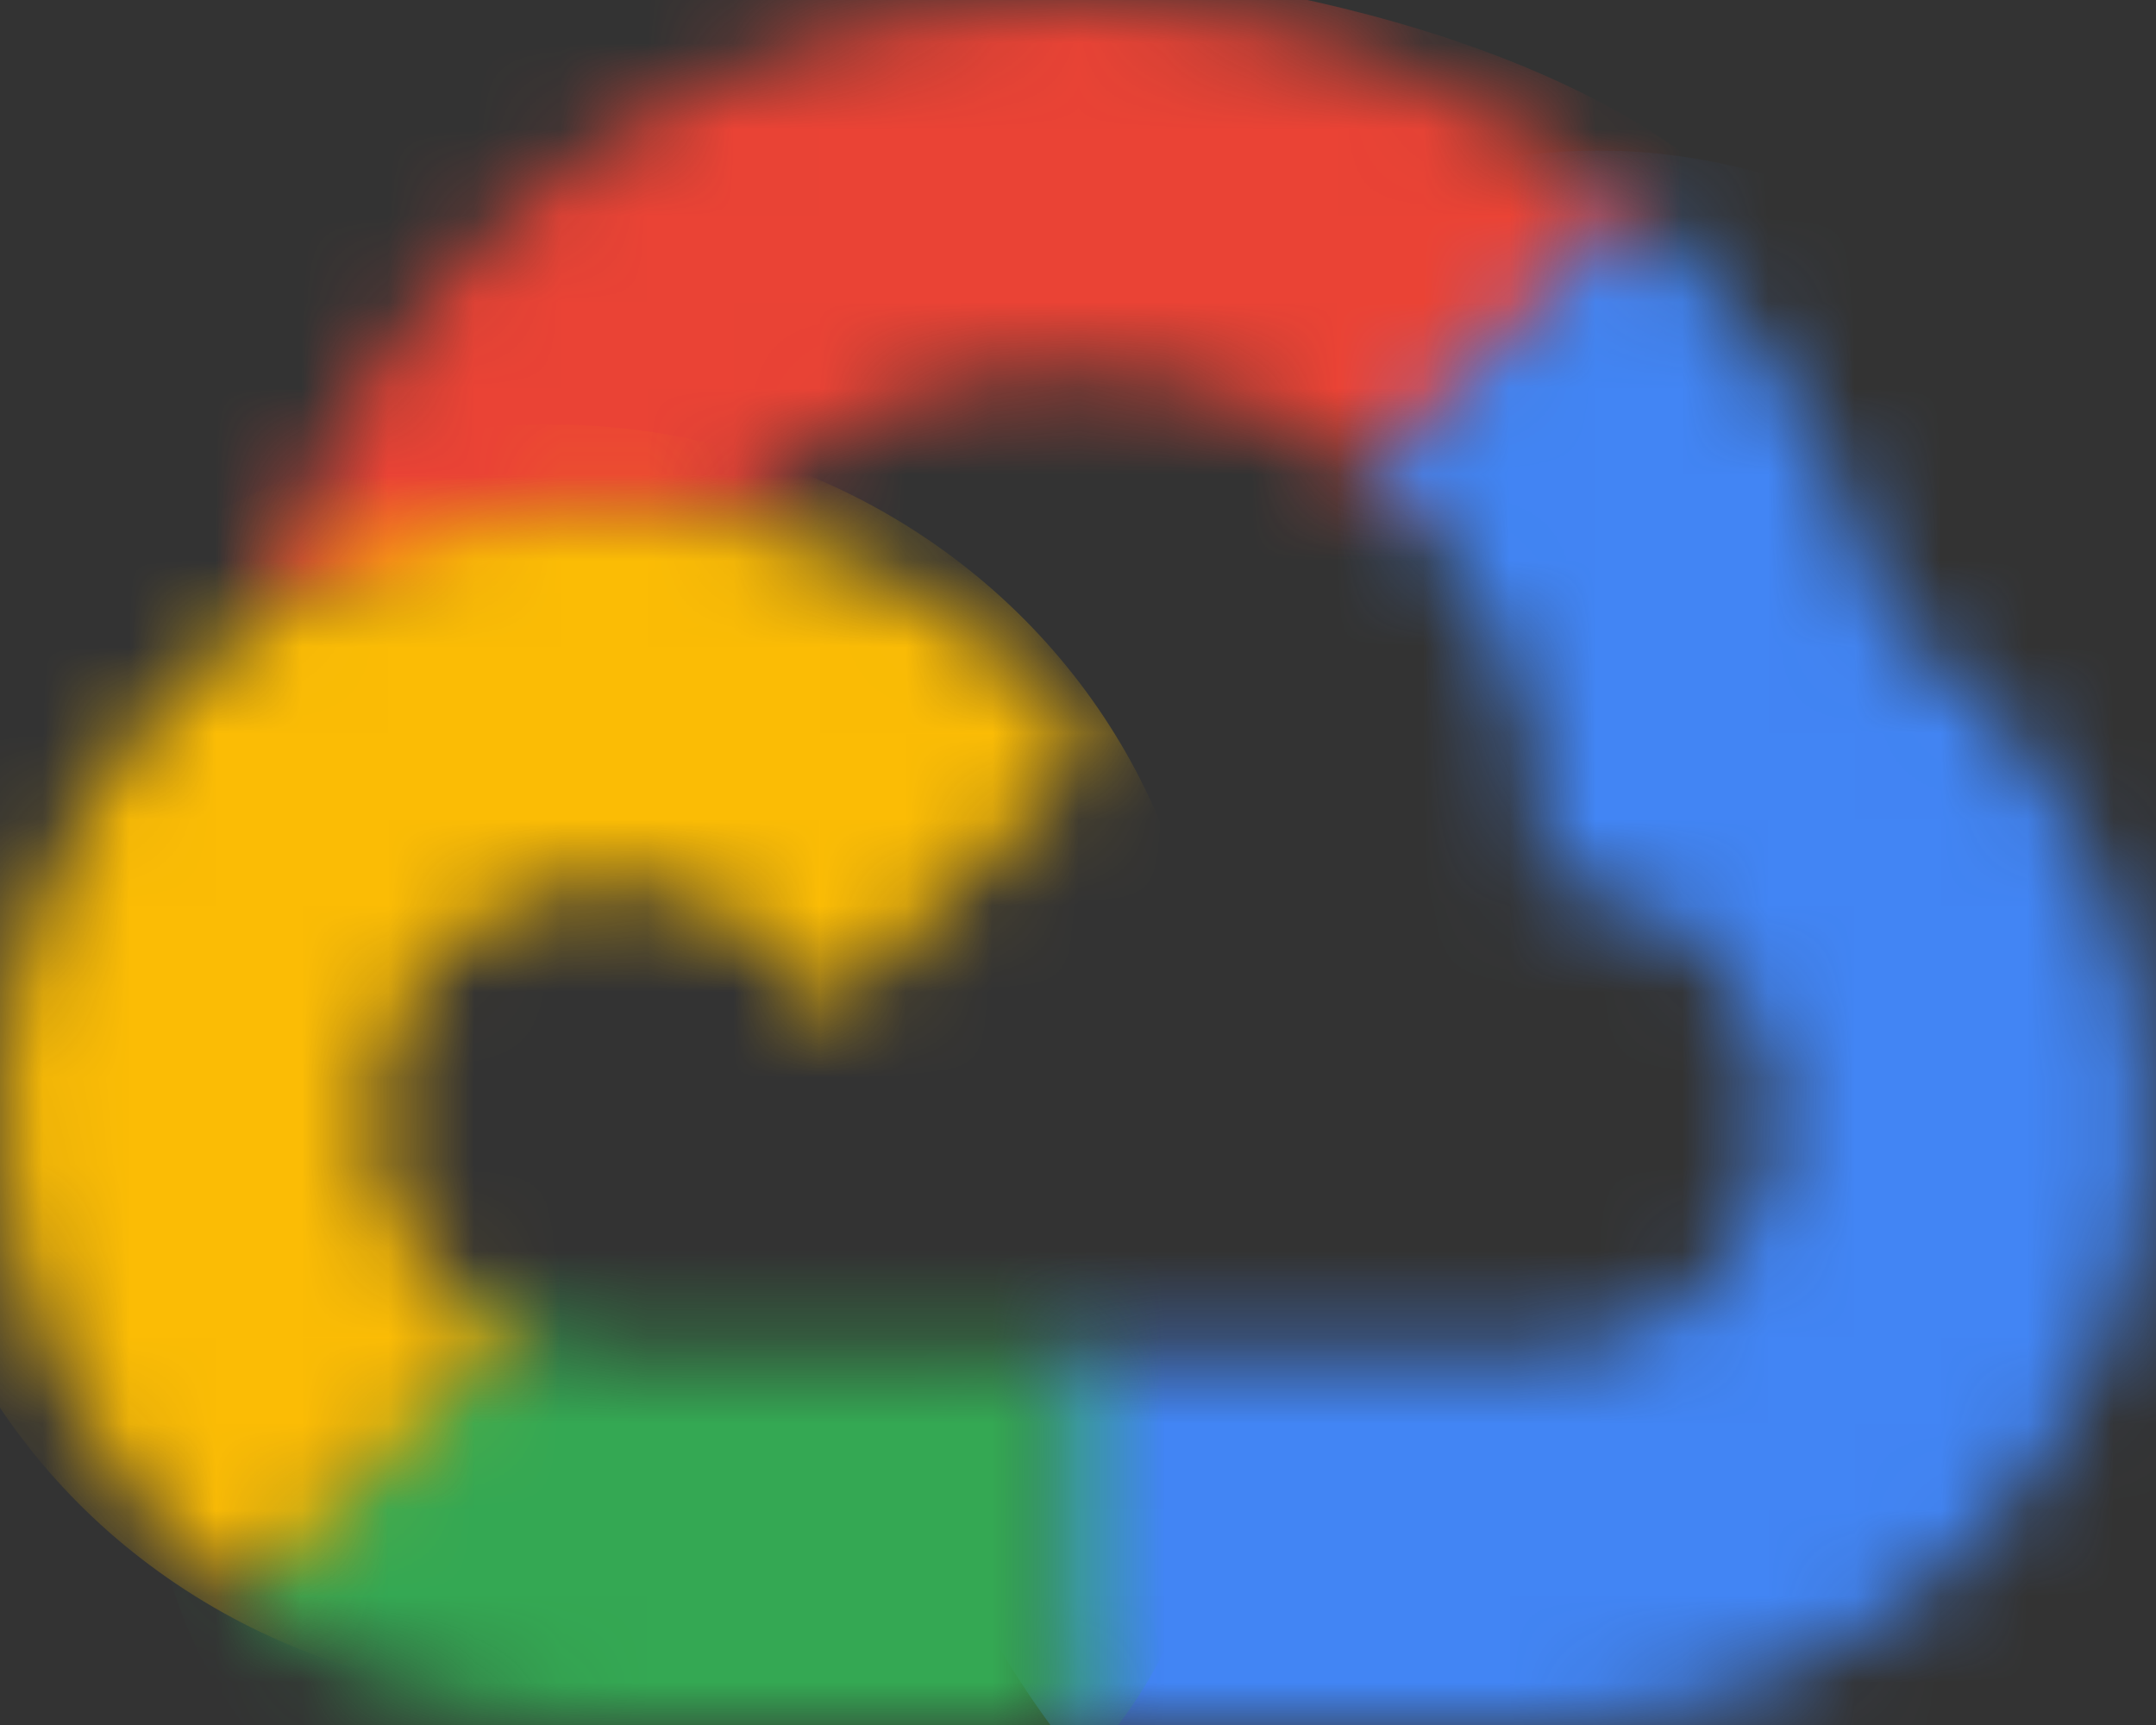 <svg width="25" height="20" viewBox="0 0 25 20" fill="none" xmlns="http://www.w3.org/2000/svg">
<rect x="0" y="0" width="25" height="20" fill="#333333" stroke="none"/>
<mask id="mask0_94_141" style="mask-type:alpha" maskUnits="userSpaceOnUse" x="3" y="0" width="16" height="8">
<path d="M15.819 5.496L16.617 5.51L18.784 3.358L18.889 2.446C17.166 0.926 14.9 0 12.42 0C7.929 0 4.139 3.034 3.016 7.143C3.253 6.979 3.759 7.101 3.759 7.101L8.09 6.394C8.09 6.394 8.313 6.027 8.425 6.05C9.355 5.04 10.638 4.42 12.012 4.317C13.386 4.215 14.747 4.636 15.819 5.496Z" fill="white"/>
</mask>
<g mask="url(#mask0_94_141)">
<path d="M15.819 5.496L16.617 5.51L18.784 3.358L18.889 2.446C17.166 0.926 14.9 0 12.42 0C7.929 0 4.139 3.034 3.016 7.143C3.253 6.979 3.759 7.101 3.759 7.101L8.09 6.394C8.09 6.394 8.313 6.027 8.425 6.05C9.355 5.04 10.638 4.42 12.012 4.317C13.386 4.215 14.747 4.636 15.819 5.496Z" fill="white"/>
<ellipse cx="10.596" cy="4.365" rx="10.556" ry="4.841" fill="#EA4335"/>
</g>
<mask id="mask1_94_141" style="mask-type:alpha" maskUnits="userSpaceOnUse" x="11" y="2" width="14" height="18">
<path d="M21.873 7.135C21.374 5.297 20.35 3.645 18.926 2.381L15.85 5.46C16.481 5.968 16.991 6.611 17.341 7.342C17.691 8.073 17.873 8.873 17.873 9.684V10.228C19.37 10.228 20.585 11.447 20.585 12.942C20.585 14.436 19.367 15.656 17.873 15.656H12.448L11.905 16.201V19.459L12.448 20H17.873C19.742 19.995 21.532 19.25 22.853 17.927C24.173 16.604 24.917 14.812 24.921 12.942C24.918 10.539 23.707 8.41 21.866 7.135H21.873Z" fill="white"/>
</mask>
<g mask="url(#mask1_94_141)">
<path d="M21.873 7.135C21.374 5.297 20.35 3.645 18.926 2.381L15.85 5.46C16.481 5.968 16.991 6.611 17.341 7.342C17.691 8.073 17.873 8.873 17.873 9.684V10.228C19.37 10.228 20.585 11.447 20.585 12.942C20.585 14.436 19.367 15.656 17.873 15.656H12.448L11.905 16.201V19.459L12.448 20H17.873C19.742 19.995 21.532 19.25 22.853 17.927C24.173 16.604 24.917 14.812 24.921 12.942C24.918 10.539 23.707 8.41 21.866 7.135H21.873Z" fill="white" fill-opacity="0.5"/>
<ellipse cx="18.532" cy="12.619" rx="8.651" ry="10.873" fill="#4285F4"/>
</g>
<mask id="mask2_94_141" style="mask-type:alpha" maskUnits="userSpaceOnUse" x="2" y="15" width="11" height="5">
<path d="M7.117 19.999H12.54V15.64H7.117C6.732 15.64 6.352 15.557 6.002 15.397L5.219 15.637L3.047 17.818L2.857 18.555C4.079 19.497 5.578 20.005 7.118 20L7.117 19.999Z" fill="white"/>
</mask>
<g mask="url(#mask2_94_141)">
<path d="M7.117 19.999H12.54V15.64H7.117C6.732 15.64 6.352 15.557 6.002 15.397L5.219 15.637L3.047 17.818L2.857 18.555C4.079 19.497 5.578 20.005 7.118 20L7.117 19.999Z" fill="white"/>
<ellipse cx="7.898" cy="16.984" rx="6.111" ry="5.397" fill="#34A853"/>
</g>
<mask id="mask3_94_141" style="mask-type:alpha" maskUnits="userSpaceOnUse" x="0" y="5" width="13" height="14">
<path d="M7.07 5.873C5.196 5.876 3.399 6.622 2.074 7.947C0.749 9.271 0.003 11.068 3.44035e-10 12.941C-1.07724e-05 14.033 0.253 15.109 0.739 16.086C1.225 17.062 1.931 17.913 2.802 18.571L5.953 15.42C5.476 15.206 5.071 14.857 4.787 14.418C4.502 13.978 4.351 13.466 4.351 12.943C4.351 11.443 5.572 10.226 7.069 10.226C7.592 10.227 8.104 10.378 8.543 10.662C8.983 10.947 9.331 11.351 9.547 11.828L12.698 8.677C11.405 6.975 9.364 5.876 7.067 5.876L7.07 5.873Z" fill="white"/>
</mask>
<g mask="url(#mask3_94_141)">
<path d="M7.07 5.873C5.196 5.876 3.399 6.622 2.074 7.947C0.749 9.271 0.003 11.068 3.44035e-10 12.941C-1.07724e-05 14.033 0.253 15.109 0.739 16.086C1.225 17.062 1.931 17.913 2.802 18.571L5.953 15.42C5.476 15.206 5.071 14.857 4.787 14.418C4.502 13.978 4.351 13.466 4.351 12.943C4.351 11.443 5.572 10.226 7.069 10.226C7.592 10.227 8.104 10.378 8.543 10.662C8.983 10.947 9.331 11.351 9.547 11.828L12.698 8.677C11.405 6.975 9.364 5.876 7.067 5.876L7.07 5.873Z" fill="white" fill-opacity="0.5"/>
<ellipse cx="6.39" cy="12.302" rx="7.619" ry="7.381" fill="#FBBC05"/>
</g>
</svg>
